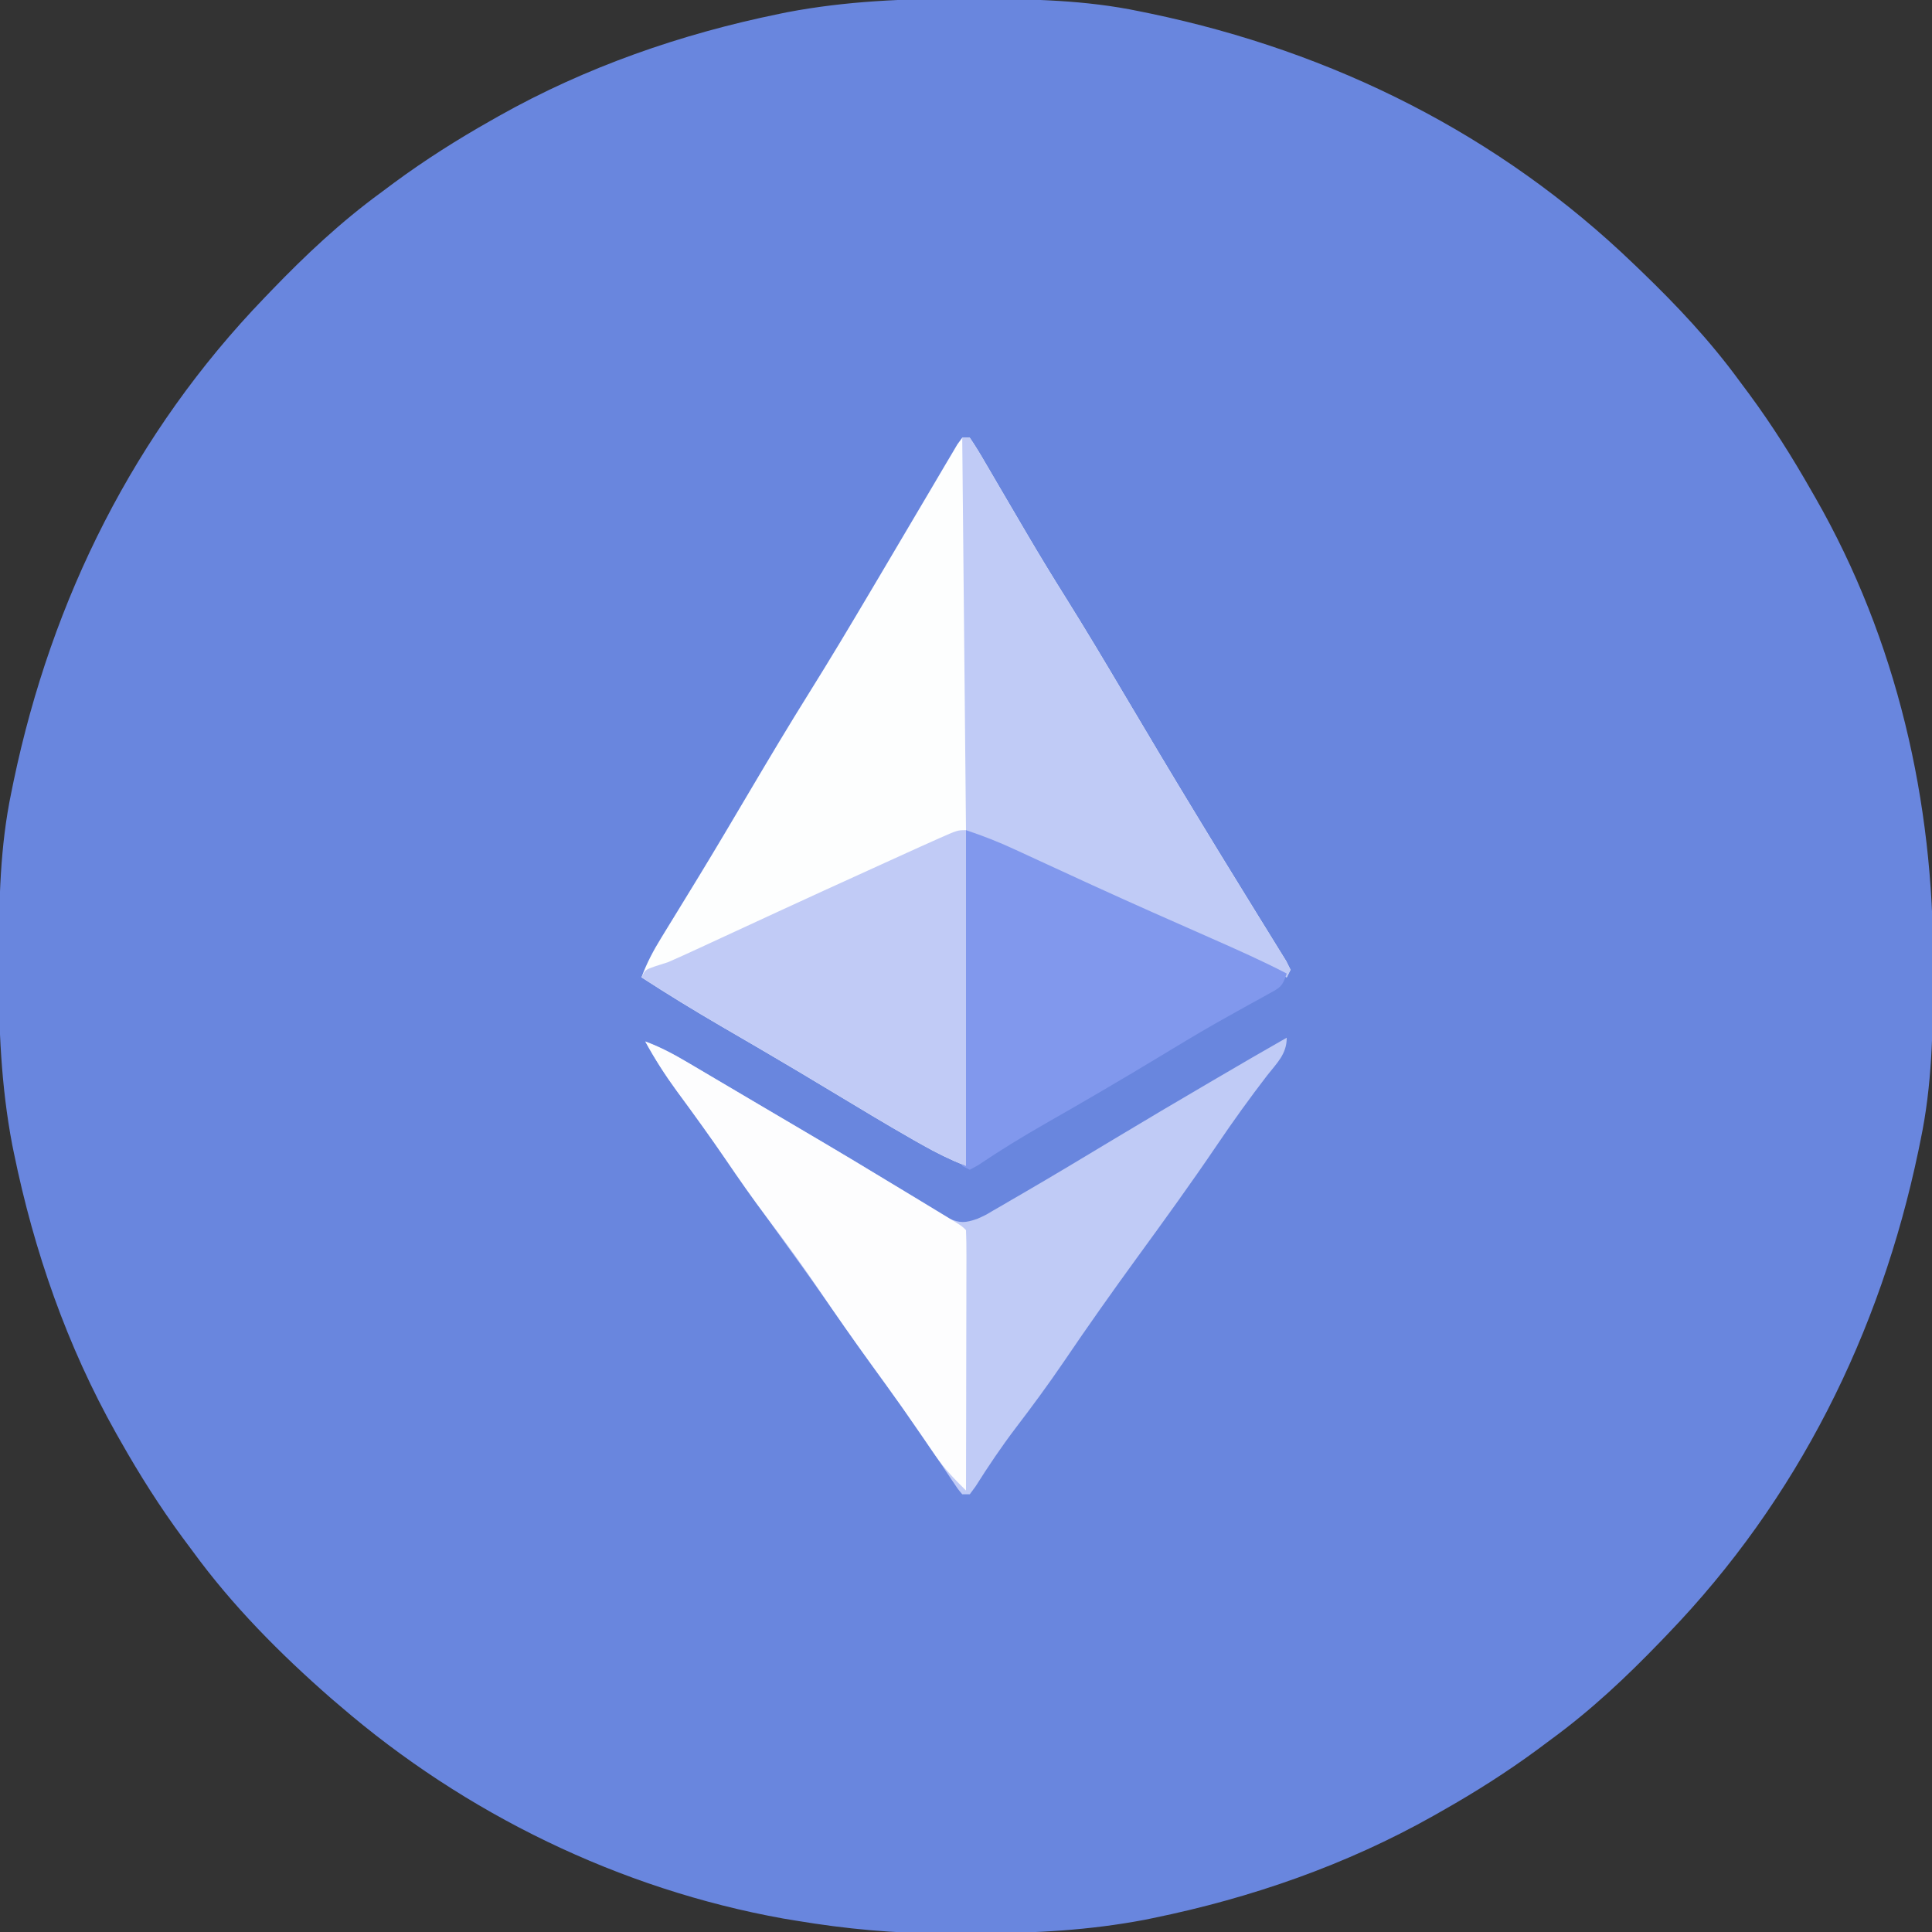 <?xml version="1.0" encoding="UTF-8"?>
<svg version="1.1" xmlns="http://www.w3.org/2000/svg" width="512" height="512">
<rect width="100%" height="100%" fill="#333333" stroke="none"/>
<path d="M0 0 C1.018 0.002 2.036 0.004 3.085 0.007 C17.694 0.056 32.026 0.307 46.375 3.312 C47.35 3.511 48.325 3.71 49.329 3.915 C97.711 14.035 141.699 35.952 177.375 70.312 C178.364 71.261 178.364 71.261 179.373 72.228 C188.861 81.372 197.601 90.67 205.375 101.312 C206.233 102.464 207.091 103.615 207.949 104.766 C213.987 112.957 219.346 121.471 224.375 130.312 C224.739 130.944 225.104 131.576 225.479 132.227 C247.085 169.975 256.852 212.742 256.688 255.938 C256.685 256.955 256.683 257.973 256.681 259.022 C256.631 273.631 256.38 287.963 253.375 302.312 C253.077 303.775 253.077 303.775 252.773 305.267 C242.652 353.648 220.736 397.637 186.375 433.312 C185.743 433.972 185.111 434.631 184.459 435.311 C175.315 444.799 166.018 453.539 155.375 461.312 C154.224 462.171 153.073 463.029 151.922 463.887 C143.732 469.924 135.23 475.307 126.375 480.312 C125.668 480.715 124.961 481.117 124.232 481.531 C101.097 494.557 75.925 503.306 49.938 508.625 C49.219 508.772 48.5 508.92 47.759 509.072 C33.083 511.861 18.558 512.661 3.648 512.628 C0.708 512.625 -2.23 512.649 -5.17 512.674 C-18.543 512.718 -31.439 511.513 -44.625 509.312 C-46.331 509.03 -46.331 509.03 -48.071 508.742 C-91.338 500.97 -132.388 480.983 -165.625 452.312 C-166.37 451.678 -167.115 451.044 -167.883 450.391 C-181.388 438.579 -194.059 425.829 -204.625 411.312 C-205.481 410.163 -206.338 409.013 -207.195 407.863 C-213.235 399.673 -218.619 391.169 -223.625 382.312 C-224.027 381.605 -224.429 380.898 -224.844 380.169 C-237.869 357.034 -246.618 331.863 -251.938 305.875 C-252.085 305.156 -252.232 304.437 -252.384 303.697 C-255.358 288.05 -255.998 272.577 -255.938 256.688 C-255.935 255.67 -255.933 254.652 -255.931 253.603 C-255.881 238.994 -255.63 224.662 -252.625 210.312 C-252.426 209.338 -252.228 208.363 -252.023 207.358 C-241.902 158.977 -219.986 114.988 -185.625 79.312 C-184.993 78.653 -184.361 77.994 -183.709 77.314 C-174.565 67.826 -165.268 59.086 -154.625 51.312 C-153.474 50.454 -152.323 49.596 -151.172 48.738 C-142.982 42.701 -134.48 37.318 -125.625 32.312 C-124.918 31.91 -124.211 31.508 -123.482 31.094 C-100.347 18.068 -75.175 9.319 -49.188 4 C-48.469 3.853 -47.75 3.705 -47.009 3.553 C-31.363 0.58 -15.889 -0.061 0 0 Z " fill="#6986DE" transform="translate(255.625,-0.312)"/>
<path d="M0 0 C0.66 0 1.32 0 2 0 C3.397 2.061 4.656 4.107 5.895 6.262 C6.278 6.915 6.661 7.567 7.056 8.24 C7.883 9.649 8.706 11.06 9.526 12.472 C11.686 16.192 13.87 19.898 16.051 23.605 C16.698 24.709 16.698 24.709 17.359 25.834 C20.656 31.443 24.042 36.989 27.5 42.5 C32.885 51.109 38.08 59.823 43.25 68.562 C49.322 78.825 55.429 89.062 61.625 99.25 C62.645 100.93 62.645 100.93 63.686 102.644 C66.987 108.073 70.301 113.494 73.641 118.899 C75.252 121.509 76.857 124.122 78.462 126.736 C79.233 127.988 80.007 129.238 80.784 130.487 C81.855 132.208 82.916 133.936 83.977 135.664 C84.586 136.648 85.195 137.633 85.823 138.647 C86.211 139.423 86.6 140.2 87 141 C86.67 141.66 86.34 142.32 86 143 C84.947 142.508 83.893 142.016 82.808 141.51 C62.095 131.847 41.35 122.279 20.427 113.078 C19.714 112.764 19.001 112.45 18.267 112.126 C16.366 111.289 14.464 110.455 12.562 109.621 C8.662 107.846 4.833 105.917 1 104 C1 133.37 1 162.74 1 193 C-3.139 191.344 -6.895 189.501 -10.75 187.312 C-11.436 186.925 -12.121 186.538 -12.827 186.139 C-20.243 181.915 -27.544 177.5 -34.851 173.091 C-40.769 169.524 -46.703 165.988 -52.668 162.5 C-53.311 162.124 -53.954 161.748 -54.617 161.36 C-57.74 159.536 -60.864 157.715 -63.991 155.898 C-71.1 151.758 -78.097 147.477 -85 143 C-83.605 139.224 -81.863 135.937 -79.754 132.512 C-79.091 131.429 -78.428 130.346 -77.745 129.231 C-77.39 128.655 -77.036 128.079 -76.67 127.486 C-74.747 124.363 -72.836 121.232 -70.926 118.102 C-70.524 117.444 -70.123 116.787 -69.71 116.11 C-65.154 108.635 -60.704 101.098 -56.25 93.562 C-51.081 84.823 -45.883 76.11 -40.5 67.5 C-35.078 58.826 -29.838 50.05 -24.625 41.25 C-23.812 39.879 -22.999 38.508 -22.186 37.137 C-18.651 31.174 -15.122 25.209 -11.607 19.236 C-10.549 17.44 -9.488 15.647 -8.425 13.854 C-7.125 11.661 -5.831 9.464 -4.543 7.263 C-3.971 6.299 -3.398 5.336 -2.809 4.344 C-2.312 3.5 -1.815 2.656 -1.302 1.787 C-0.873 1.197 -0.443 0.608 0 0 Z " fill="#FDFEFE" transform="translate(255,116)"/>
<path d="M0 0 C0 4.354 -2.604 6.711 -5.188 10 C-9.801 16.002 -14.2 22.102 -18.438 28.375 C-25.285 38.486 -32.433 48.362 -39.625 58.229 C-46.299 67.394 -52.826 76.632 -59.184 86.02 C-63.223 91.948 -67.457 97.698 -71.81 103.399 C-75.63 108.425 -79.109 113.595 -82.477 118.938 C-82.979 119.618 -83.482 120.299 -84 121 C-84.66 121 -85.32 121 -86 121 C-87.214 119.542 -87.214 119.542 -88.582 117.477 C-89.095 116.712 -89.608 115.948 -90.136 115.16 C-90.69 114.324 -91.243 113.487 -91.812 112.625 C-92.995 110.865 -94.18 109.105 -95.367 107.348 C-95.973 106.451 -96.578 105.554 -97.202 104.629 C-99.875 100.721 -102.648 96.888 -105.438 93.062 C-110.028 86.755 -114.541 80.401 -119 74 C-123.443 67.624 -127.934 61.288 -132.5 55 C-137.665 47.886 -142.725 40.705 -147.748 33.49 C-152.324 26.928 -156.993 20.438 -161.738 13.998 C-164.806 9.799 -167.506 5.564 -170 1 C-166.054 2.458 -162.562 4.32 -158.941 6.457 C-158.365 6.796 -157.788 7.135 -157.194 7.484 C-155.315 8.59 -153.439 9.701 -151.562 10.812 C-150.247 11.588 -148.931 12.363 -147.616 13.138 C-144.339 15.07 -141.064 17.005 -137.79 18.942 C-135.243 20.448 -132.694 21.95 -130.145 23.453 C-129.262 23.974 -128.379 24.495 -127.47 25.031 C-125.743 26.05 -124.016 27.068 -122.288 28.084 C-117.729 30.77 -113.191 33.487 -108.681 36.253 C-106.211 37.765 -103.735 39.266 -101.259 40.766 C-100.054 41.499 -98.853 42.238 -97.655 42.982 C-95.985 44.02 -94.303 45.038 -92.621 46.055 C-91.656 46.647 -90.691 47.24 -89.697 47.851 C-86.512 49.208 -85.239 49.103 -82 48 C-79.868 47.045 -79.868 47.045 -77.797 45.805 C-76.995 45.344 -76.193 44.884 -75.367 44.409 C-74.504 43.903 -73.64 43.397 -72.75 42.875 C-71.83 42.342 -70.909 41.809 -69.961 41.26 C-61.893 36.57 -53.895 31.764 -45.904 26.946 C-37.43 21.84 -28.912 16.812 -20.375 11.812 C-19.754 11.448 -19.132 11.084 -18.492 10.709 C-12.345 7.109 -6.196 3.516 0 0 Z " fill="#C0CBF6" transform="translate(341,275)"/>
<path d="M0 0 C0.66 0 1.32 0 2 0 C3.397 2.061 4.656 4.107 5.895 6.262 C6.47 7.241 6.47 7.241 7.056 8.24 C7.883 9.649 8.706 11.06 9.526 12.472 C11.686 16.192 13.87 19.898 16.051 23.605 C16.698 24.709 16.698 24.709 17.359 25.834 C20.656 31.443 24.042 36.989 27.5 42.5 C32.885 51.109 38.08 59.823 43.25 68.562 C49.322 78.825 55.429 89.062 61.625 99.25 C62.305 100.37 62.985 101.49 63.686 102.644 C66.987 108.073 70.301 113.494 73.641 118.899 C75.252 121.509 76.857 124.122 78.462 126.736 C79.233 127.988 80.007 129.238 80.784 130.487 C81.855 132.208 82.916 133.936 83.977 135.664 C84.586 136.648 85.195 137.633 85.823 138.647 C86.211 139.423 86.6 140.2 87 141 C86.67 141.66 86.34 142.32 86 143 C84.947 142.508 83.893 142.016 82.808 141.51 C62.095 131.847 41.35 122.279 20.427 113.078 C19.714 112.764 19.001 112.45 18.267 112.126 C16.366 111.289 14.464 110.455 12.562 109.621 C8.662 107.846 4.833 105.917 1 104 C0.67 69.68 0.34 35.36 0 0 Z " fill="#C0CBF6" transform="translate(255,116)"/>
<path d="M0 0 C4.506 1.502 8.696 3.139 12.977 5.133 C13.983 5.596 13.983 5.596 15.01 6.069 C16.46 6.737 17.909 7.406 19.357 8.076 C23.254 9.878 27.156 11.671 31.059 13.461 C31.868 13.832 32.678 14.204 33.512 14.587 C44.054 19.412 54.661 24.094 65.27 28.77 C71.921 31.706 78.544 34.649 85 38 C83.83 41.511 83.304 41.685 80.188 43.391 C79.373 43.845 78.558 44.299 77.718 44.767 C76.373 45.501 76.373 45.501 75 46.25 C73.065 47.329 71.131 48.412 69.199 49.496 C68.181 50.067 67.163 50.638 66.115 51.226 C60.958 54.163 55.888 57.239 50.812 60.312 C40.931 66.283 30.973 72.1 20.941 77.814 C14.873 81.284 8.975 84.907 3.175 88.812 C2.099 89.4 2.099 89.4 1 90 C0.34 89.67 -0.32 89.34 -1 89 C-0.67 59.63 -0.34 30.26 0 0 Z " fill="#8198ED" transform="translate(256,220)"/>
<path d="M0 0 C0 29.37 0 58.74 0 89 C-4.139 87.344 -7.895 85.501 -11.75 83.312 C-12.436 82.925 -13.121 82.538 -13.827 82.139 C-21.243 77.915 -28.544 73.5 -35.851 69.091 C-41.769 65.524 -47.703 61.988 -53.668 58.5 C-54.633 57.936 -54.633 57.936 -55.617 57.36 C-58.74 55.536 -61.864 53.715 -64.991 51.898 C-72.1 47.758 -79.097 43.477 -86 39 C-85 37 -85 37 -82.407 36.087 C-81.283 35.728 -80.159 35.369 -79 35 C-76.476 33.899 -73.976 32.776 -71.48 31.613 C-70.757 31.279 -70.033 30.945 -69.287 30.601 C-67.729 29.882 -66.173 29.161 -64.616 28.439 C-60.478 26.519 -56.334 24.61 -52.191 22.699 C-51.346 22.309 -50.501 21.919 -49.63 21.516 C-41.687 17.85 -33.729 14.217 -25.765 10.598 C-24.35 9.955 -22.935 9.311 -21.521 8.667 C-19.548 7.77 -17.575 6.873 -15.602 5.977 C-14.491 5.472 -13.381 4.968 -12.237 4.448 C-10.635 3.731 -10.635 3.731 -9 3 C-8.062 2.579 -8.062 2.579 -7.105 2.149 C-2.233 0 -2.233 0 0 0 Z " fill="#C1CBF6" transform="translate(256,220)"/>
<path d="M0 0 C3.946 1.458 7.438 3.32 11.059 5.457 C11.635 5.796 12.212 6.135 12.806 6.484 C14.685 7.59 16.561 8.701 18.438 9.812 C19.754 10.589 21.07 11.365 22.386 12.141 C25.031 13.699 27.673 15.26 30.315 16.823 C33.48 18.694 36.649 20.558 39.82 22.418 C50.368 28.613 60.852 34.909 71.312 41.25 C71.942 41.631 72.571 42.012 73.219 42.404 C74.997 43.481 76.774 44.561 78.551 45.641 C79.579 46.265 80.606 46.889 81.665 47.532 C84 49 84 49 85 50 C85.094 52.147 85.117 54.298 85.114 56.448 C85.114 57.121 85.114 57.794 85.114 58.487 C85.113 60.722 85.105 62.957 85.098 65.191 C85.096 66.737 85.094 68.283 85.093 69.828 C85.09 73.904 85.08 77.979 85.069 82.054 C85.058 86.21 85.054 90.366 85.049 94.521 C85.038 102.681 85.021 110.84 85 119 C82.013 116.05 79.28 113.235 76.906 109.77 C76.358 108.976 75.809 108.183 75.244 107.365 C74.668 106.523 74.093 105.68 73.5 104.812 C72.253 103.007 71.004 101.202 69.754 99.398 C69.126 98.492 68.499 97.585 67.852 96.651 C65.098 92.709 62.27 88.823 59.438 84.938 C54.989 78.825 50.677 72.635 46.438 66.375 C41.928 59.719 37.244 53.241 32.376 46.843 C28.496 41.721 24.835 36.477 21.23 31.16 C17.092 25.076 12.78 19.124 8.414 13.202 C5.295 8.934 2.532 4.642 0 0 Z " fill="#FDFDFE" transform="translate(171,276)"/>
</svg>
